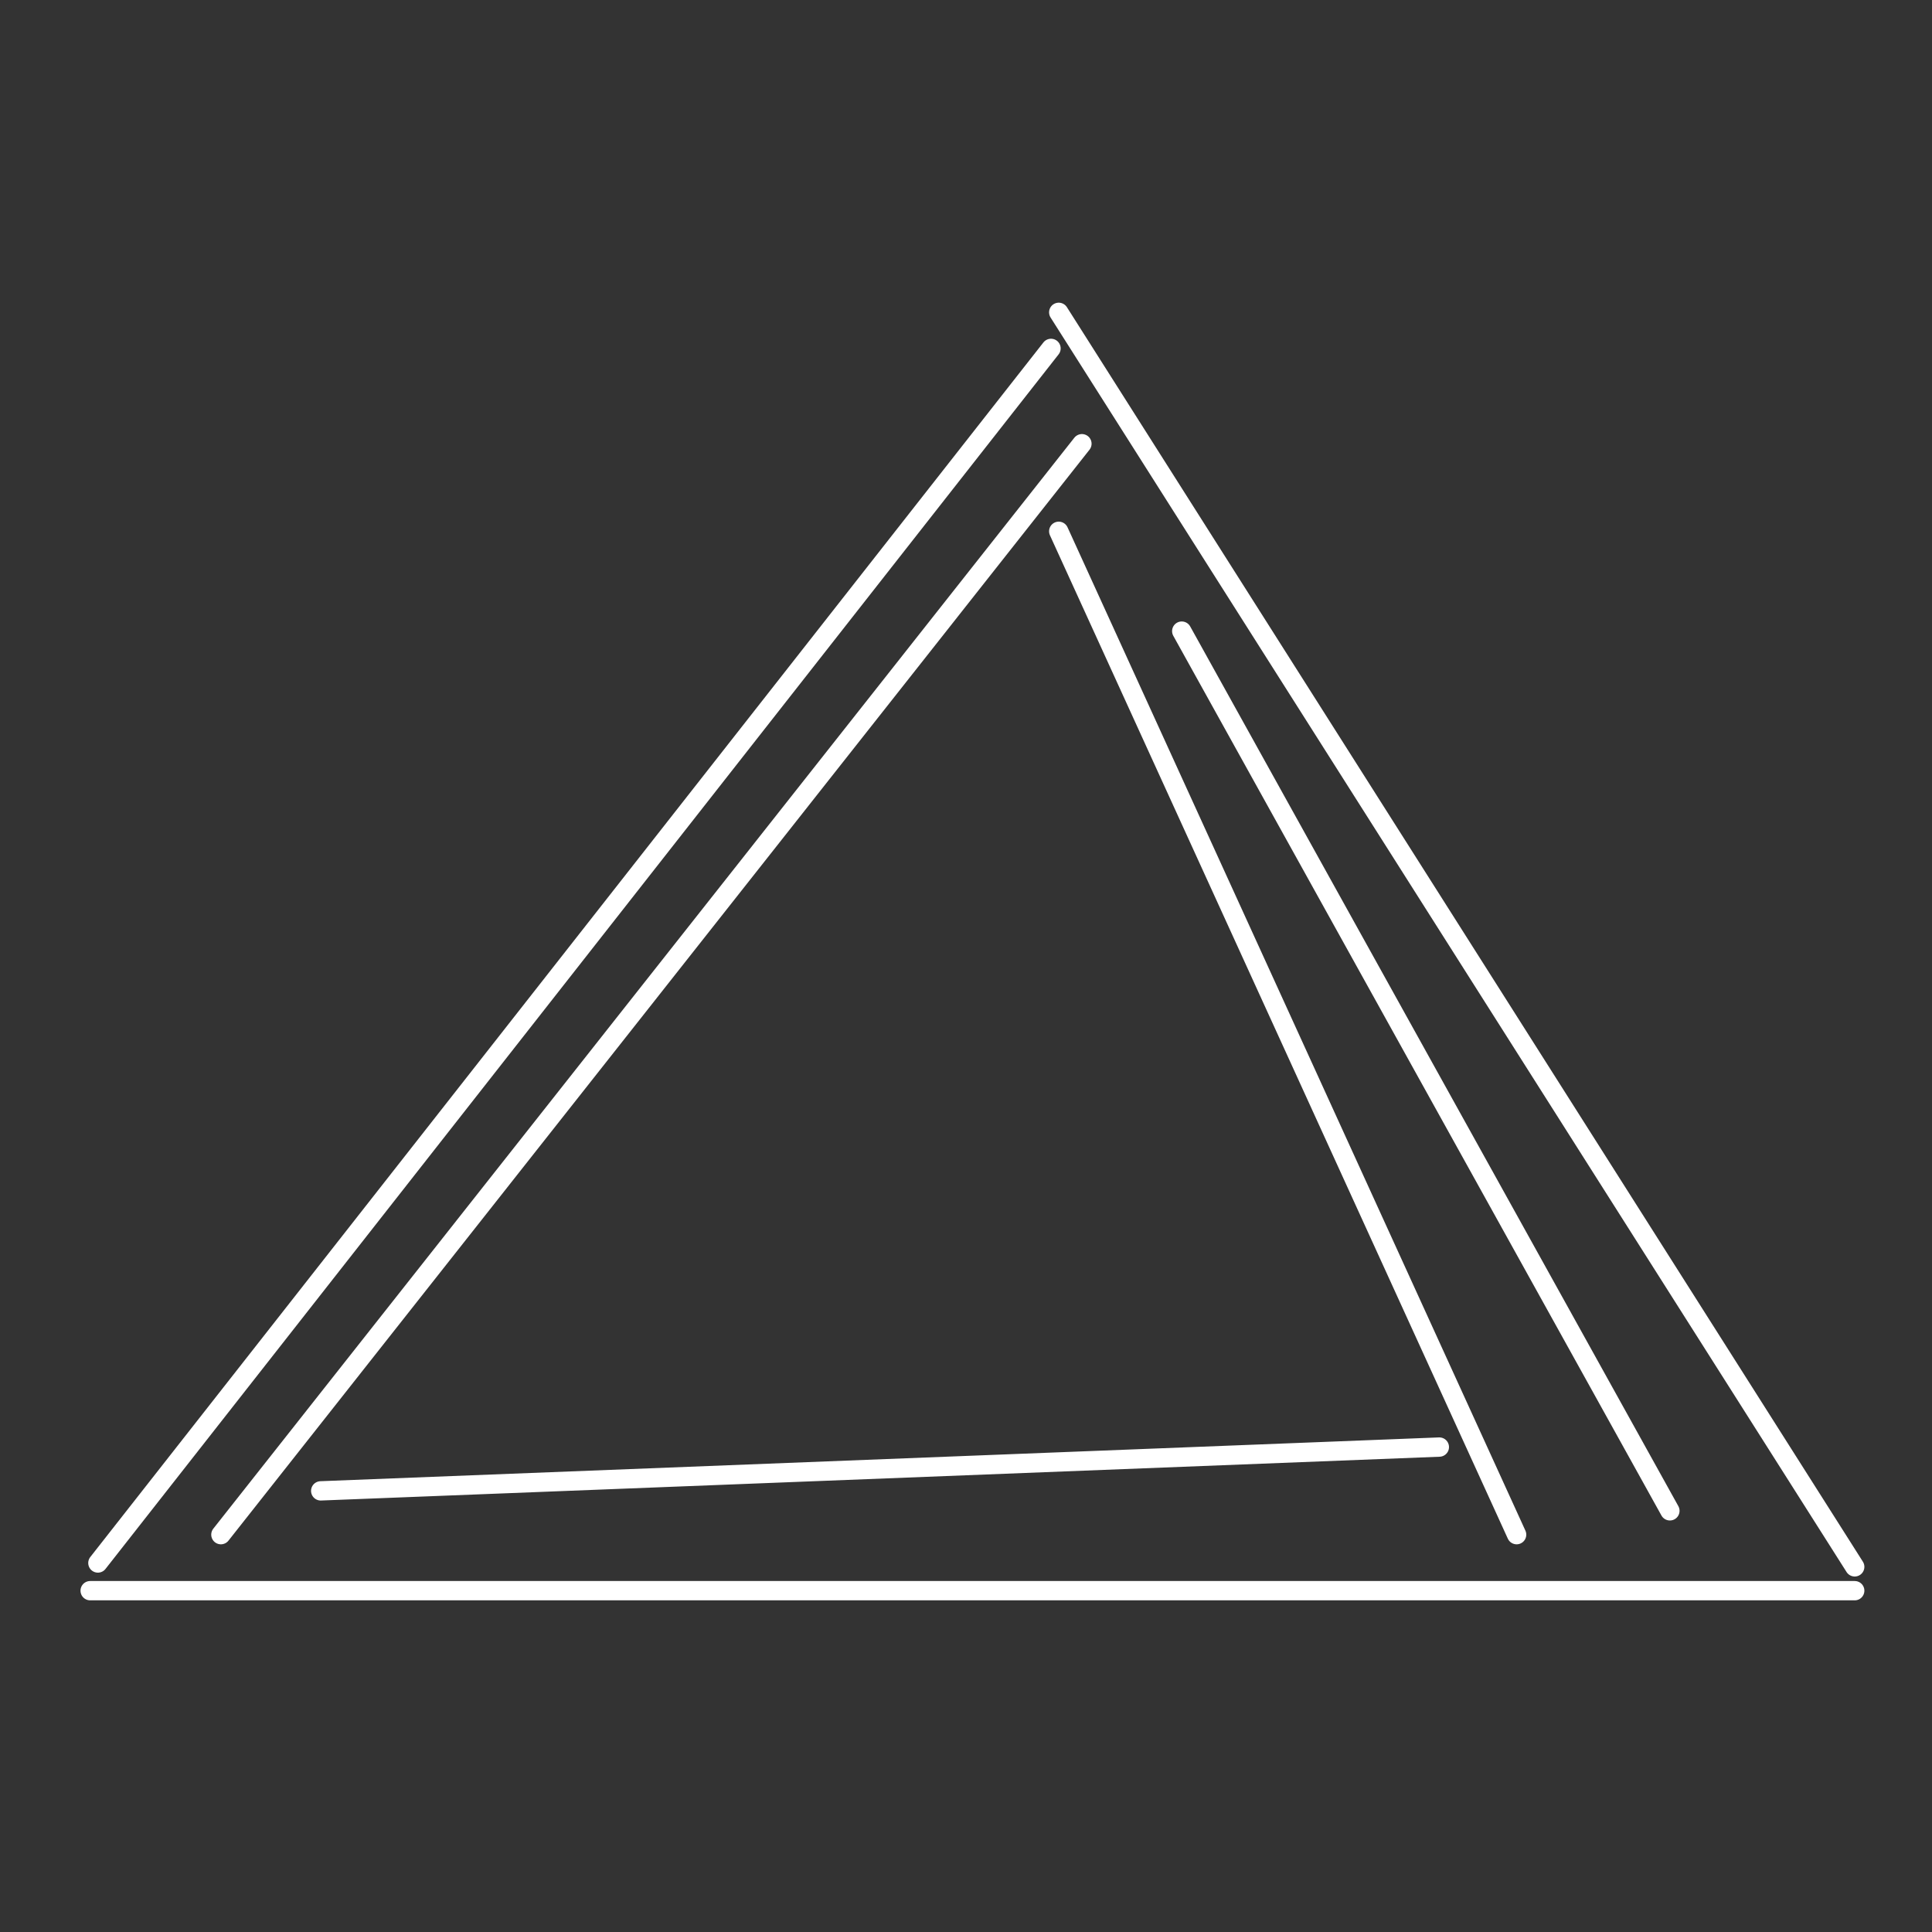 <?xml version="1.0" encoding="utf-8"?>
<!-- Generator: Adobe Illustrator 19.2.0, SVG Export Plug-In . SVG Version: 6.00 Build 0)  -->
<svg version="1.1" id="Layer_1" xmlns="http://www.w3.org/2000/svg" xmlns:xlink="http://www.w3.org/1999/xlink" x="0px" y="0px"
	 viewBox="0 0 300 300" style="enable-background:new 0 0 300 300;" xml:space="preserve">
<rect x="0" y="0" width="300" height="300" fill="#333333" stroke="none"/>
<line opacity="1.0" fill="none" stroke="#fff" stroke-width="3" stroke-linecap="round" class="st0" x1="163.2" y1="54.1" x2="15.2" y2="242.7"/>
<line opacity="1.0" fill="none" stroke="#fff" stroke-width="3" stroke-linecap="round" class="st0" x1="288" y1="247" x2="14" y2="247"/>
<line opacity="1.0" fill="none" stroke="#fff" stroke-width="3" stroke-linecap="round" class="st0" x1="164.4" y1="48.5" x2="288" y2="243.3"/>
<line opacity="1.0" fill="none" stroke="#fff" stroke-width="3" stroke-linecap="round" class="st0" x1="34.3" y1="238.3" x2="168" y2="68.9"/>
<line opacity="1.0" fill="none" stroke="#fff" stroke-width="3" stroke-linecap="round" class="st0" x1="164.4" y1="82.5" x2="235.5" y2="238.3"/>
<line opacity="1.0" fill="none" stroke="#fff" stroke-width="3" stroke-linecap="round" class="st0" x1="49.8" y1="231.5" x2="223.5" y2="224.7"/>
<line opacity="1.0" fill="none" stroke="#fff" stroke-width="3" stroke-linecap="round" class="st0" x1="183.5" y1="98" x2="259.3" y2="234.6"/>
</svg>
